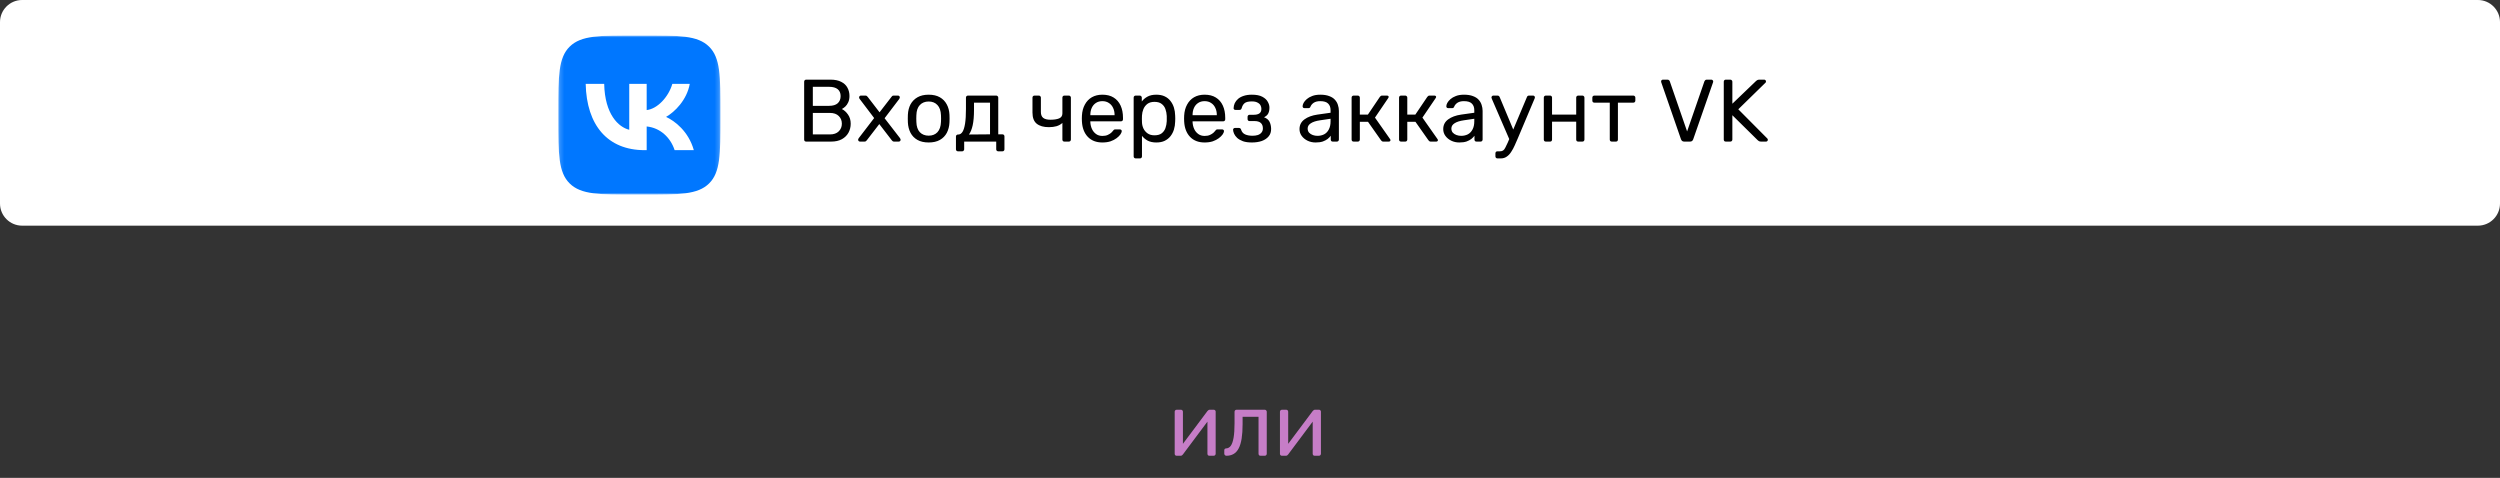 <svg width="565" height="108" viewBox="0 0 565 108" fill="none" xmlns="http://www.w3.org/2000/svg">
<rect x="0" y="0" width="565" height="108" fill="#333333" stroke="none"/>
<path d="M0 5C0 2.239 2.239 0 5 0H560C562.761 0 565 2.239 565 5V46C565 48.761 562.761 51 560 51H5C2.239 51 0 48.761 0 46V5Z" fill="white"/>
<path d="M182.2 32C182.053 32 181.94 31.96 181.86 31.88C181.78 31.787 181.74 31.673 181.74 31.54V18.48C181.74 18.333 181.78 18.22 181.86 18.14C181.94 18.047 182.053 18 182.2 18H187.68C188.68 18 189.493 18.167 190.12 18.5C190.76 18.82 191.227 19.26 191.52 19.82C191.827 20.38 191.98 21.007 191.98 21.7C191.98 22.247 191.887 22.72 191.7 23.12C191.527 23.507 191.307 23.827 191.04 24.08C190.773 24.32 190.513 24.507 190.26 24.64C190.78 24.893 191.24 25.307 191.64 25.88C192.053 26.453 192.26 27.147 192.26 27.96C192.26 28.693 192.093 29.367 191.76 29.98C191.427 30.593 190.927 31.087 190.26 31.46C189.607 31.82 188.793 32 187.82 32H182.2ZM183.7 30.38H187.56C188.427 30.38 189.093 30.147 189.56 29.68C190.027 29.213 190.26 28.64 190.26 27.96C190.26 27.253 190.027 26.673 189.56 26.22C189.093 25.753 188.427 25.52 187.56 25.52H183.7V30.38ZM183.7 23.92H187.38C188.233 23.92 188.88 23.727 189.32 23.34C189.76 22.94 189.98 22.4 189.98 21.72C189.98 21.04 189.76 20.52 189.32 20.16C188.88 19.8 188.233 19.62 187.38 19.62H183.7V23.92ZM194.359 32C194.253 32 194.153 31.96 194.059 31.88C193.979 31.8 193.939 31.7 193.939 31.58C193.939 31.54 193.946 31.493 193.959 31.44C193.986 31.373 194.026 31.3 194.079 31.22L197.559 26.68L194.299 22.38C194.246 22.3 194.206 22.233 194.179 22.18C194.166 22.127 194.159 22.073 194.159 22.02C194.159 21.9 194.199 21.8 194.279 21.72C194.359 21.64 194.459 21.6 194.579 21.6H195.599C195.746 21.6 195.853 21.64 195.919 21.72C195.999 21.787 196.066 21.853 196.119 21.92L198.779 25.38L201.439 21.94C201.493 21.873 201.553 21.8 201.619 21.72C201.699 21.64 201.813 21.6 201.959 21.6H202.939C203.059 21.6 203.159 21.64 203.239 21.72C203.319 21.8 203.359 21.9 203.359 22.02C203.359 22.073 203.346 22.127 203.319 22.18C203.306 22.233 203.273 22.3 203.219 22.38L199.919 26.72L203.399 31.22C203.453 31.3 203.486 31.367 203.499 31.42C203.526 31.473 203.539 31.527 203.539 31.58C203.539 31.7 203.499 31.8 203.419 31.88C203.339 31.96 203.239 32 203.119 32H202.059C201.926 32 201.819 31.967 201.739 31.9C201.659 31.833 201.593 31.767 201.539 31.7L198.719 28.04L195.899 31.7C195.846 31.753 195.779 31.82 195.699 31.9C195.633 31.967 195.526 32 195.379 32H194.359ZM209.881 32.2C208.867 32.2 208.021 32.007 207.341 31.62C206.661 31.233 206.141 30.7 205.781 30.02C205.421 29.327 205.221 28.54 205.181 27.66C205.167 27.433 205.161 27.147 205.161 26.8C205.161 26.44 205.167 26.153 205.181 25.94C205.221 25.047 205.421 24.26 205.781 23.58C206.154 22.9 206.681 22.367 207.361 21.98C208.041 21.593 208.881 21.4 209.881 21.4C210.881 21.4 211.721 21.593 212.401 21.98C213.081 22.367 213.601 22.9 213.961 23.58C214.334 24.26 214.541 25.047 214.581 25.94C214.594 26.153 214.601 26.44 214.601 26.8C214.601 27.147 214.594 27.433 214.581 27.66C214.541 28.54 214.341 29.327 213.981 30.02C213.621 30.7 213.101 31.233 212.421 31.62C211.741 32.007 210.894 32.2 209.881 32.2ZM209.881 30.66C210.707 30.66 211.367 30.4 211.861 29.88C212.354 29.347 212.621 28.573 212.661 27.56C212.674 27.36 212.681 27.107 212.681 26.8C212.681 26.493 212.674 26.24 212.661 26.04C212.621 25.027 212.354 24.26 211.861 23.74C211.367 23.207 210.707 22.94 209.881 22.94C209.054 22.94 208.387 23.207 207.881 23.74C207.387 24.26 207.127 25.027 207.101 26.04C207.087 26.24 207.081 26.493 207.081 26.8C207.081 27.107 207.087 27.36 207.101 27.56C207.127 28.573 207.387 29.347 207.881 29.88C208.387 30.4 209.054 30.66 209.881 30.66ZM216.505 34.2C216.372 34.2 216.258 34.153 216.165 34.06C216.085 33.98 216.045 33.873 216.045 33.74V30.86C216.045 30.727 216.085 30.62 216.165 30.54C216.258 30.447 216.372 30.4 216.505 30.4H216.605C216.965 30.387 217.272 30.187 217.525 29.8C217.778 29.4 217.972 28.78 218.105 27.94C218.238 27.087 218.305 25.98 218.305 24.62V22.06C218.305 21.927 218.345 21.82 218.425 21.74C218.518 21.647 218.632 21.6 218.765 21.6H225.145C225.278 21.6 225.385 21.647 225.465 21.74C225.558 21.82 225.605 21.927 225.605 22.06V30.36H226.545C226.692 30.36 226.805 30.407 226.885 30.5C226.965 30.58 227.005 30.687 227.005 30.82V33.74C227.005 33.873 226.965 33.98 226.885 34.06C226.805 34.153 226.692 34.2 226.545 34.2H225.605C225.472 34.2 225.358 34.153 225.265 34.06C225.185 33.98 225.145 33.873 225.145 33.74V32H217.905V33.74C217.905 33.873 217.858 33.98 217.765 34.06C217.685 34.153 217.578 34.2 217.445 34.2H216.505ZM218.985 30.4L223.745 30.36V23.2H220.125V24.84C220.125 26.253 220.025 27.413 219.825 28.32C219.625 29.213 219.345 29.907 218.985 30.4ZM240.56 32C240.413 32 240.3 31.96 240.22 31.88C240.14 31.787 240.1 31.673 240.1 31.54V27.78C239.74 28.113 239.3 28.36 238.78 28.52C238.273 28.667 237.693 28.74 237.04 28.74C235.866 28.74 234.953 28.48 234.3 27.96C233.66 27.44 233.34 26.6 233.34 25.44V22.06C233.34 21.927 233.38 21.82 233.46 21.74C233.553 21.647 233.666 21.6 233.8 21.6H234.78C234.913 21.6 235.02 21.647 235.1 21.74C235.193 21.82 235.24 21.927 235.24 22.06V25.32C235.24 25.92 235.413 26.36 235.76 26.64C236.12 26.92 236.666 27.06 237.4 27.06C238.213 27.06 238.866 26.96 239.36 26.76C239.853 26.547 240.1 26.173 240.1 25.64V22.06C240.1 21.927 240.14 21.82 240.22 21.74C240.3 21.647 240.413 21.6 240.56 21.6H241.56C241.693 21.6 241.8 21.647 241.88 21.74C241.973 21.82 242.02 21.927 242.02 22.06V31.54C242.02 31.673 241.973 31.787 241.88 31.88C241.8 31.96 241.693 32 241.56 32H240.56ZM249.136 32.2C247.762 32.2 246.669 31.78 245.856 30.94C245.042 30.087 244.596 28.927 244.516 27.46C244.502 27.287 244.496 27.067 244.496 26.8C244.496 26.52 244.502 26.293 244.516 26.12C244.569 25.173 244.789 24.347 245.176 23.64C245.562 22.92 246.089 22.367 246.756 21.98C247.436 21.593 248.229 21.4 249.136 21.4C250.149 21.4 250.996 21.613 251.676 22.04C252.369 22.467 252.896 23.073 253.256 23.86C253.616 24.647 253.796 25.567 253.796 26.62V26.96C253.796 27.107 253.749 27.22 253.656 27.3C253.576 27.38 253.469 27.42 253.336 27.42H246.416C246.416 27.433 246.416 27.46 246.416 27.5C246.416 27.54 246.416 27.573 246.416 27.6C246.442 28.147 246.562 28.66 246.776 29.14C246.989 29.607 247.296 29.987 247.696 30.28C248.096 30.573 248.576 30.72 249.136 30.72C249.616 30.72 250.016 30.647 250.336 30.5C250.656 30.353 250.916 30.193 251.116 30.02C251.316 29.833 251.449 29.693 251.516 29.6C251.636 29.427 251.729 29.327 251.796 29.3C251.862 29.26 251.969 29.24 252.116 29.24H253.076C253.209 29.24 253.316 29.28 253.396 29.36C253.489 29.427 253.529 29.527 253.516 29.66C253.502 29.86 253.396 30.107 253.196 30.4C252.996 30.68 252.709 30.96 252.336 31.24C251.962 31.52 251.509 31.753 250.976 31.94C250.442 32.113 249.829 32.2 249.136 32.2ZM246.416 26.04H251.896V25.98C251.896 25.38 251.782 24.847 251.556 24.38C251.342 23.913 251.029 23.547 250.616 23.28C250.202 23 249.709 22.86 249.136 22.86C248.562 22.86 248.069 23 247.656 23.28C247.256 23.547 246.949 23.913 246.736 24.38C246.522 24.847 246.416 25.38 246.416 25.98V26.04ZM256.667 35.8C256.534 35.8 256.42 35.753 256.327 35.66C256.247 35.58 256.207 35.473 256.207 35.34V22.06C256.207 21.927 256.247 21.82 256.327 21.74C256.42 21.647 256.534 21.6 256.667 21.6H257.587C257.72 21.6 257.827 21.647 257.907 21.74C258 21.82 258.047 21.927 258.047 22.06V22.94C258.367 22.5 258.794 22.133 259.327 21.84C259.86 21.547 260.527 21.4 261.327 21.4C262.074 21.4 262.707 21.527 263.227 21.78C263.76 22.033 264.194 22.38 264.527 22.82C264.874 23.26 265.134 23.76 265.307 24.32C265.48 24.88 265.574 25.48 265.587 26.12C265.6 26.333 265.607 26.56 265.607 26.8C265.607 27.04 265.6 27.267 265.587 27.48C265.574 28.107 265.48 28.707 265.307 29.28C265.134 29.84 264.874 30.34 264.527 30.78C264.194 31.207 263.76 31.553 263.227 31.82C262.707 32.073 262.074 32.2 261.327 32.2C260.554 32.2 259.9 32.06 259.367 31.78C258.847 31.487 258.42 31.127 258.087 30.7V35.34C258.087 35.473 258.047 35.58 257.967 35.66C257.887 35.753 257.774 35.8 257.627 35.8H256.667ZM260.907 30.58C261.6 30.58 262.14 30.433 262.527 30.14C262.927 29.833 263.214 29.44 263.387 28.96C263.56 28.467 263.66 27.94 263.687 27.38C263.7 26.993 263.7 26.607 263.687 26.22C263.66 25.66 263.56 25.14 263.387 24.66C263.214 24.167 262.927 23.773 262.527 23.48C262.14 23.173 261.6 23.02 260.907 23.02C260.254 23.02 259.72 23.173 259.307 23.48C258.907 23.787 258.607 24.18 258.407 24.66C258.22 25.127 258.114 25.607 258.087 26.1C258.074 26.313 258.067 26.567 258.067 26.86C258.067 27.153 258.074 27.413 258.087 27.64C258.1 28.107 258.207 28.567 258.407 29.02C258.62 29.473 258.934 29.847 259.347 30.14C259.76 30.433 260.28 30.58 260.907 30.58ZM272.241 32.2C270.868 32.2 269.774 31.78 268.961 30.94C268.148 30.087 267.701 28.927 267.621 27.46C267.608 27.287 267.601 27.067 267.601 26.8C267.601 26.52 267.608 26.293 267.621 26.12C267.674 25.173 267.894 24.347 268.281 23.64C268.668 22.92 269.194 22.367 269.861 21.98C270.541 21.593 271.334 21.4 272.241 21.4C273.254 21.4 274.101 21.613 274.781 22.04C275.474 22.467 276.001 23.073 276.361 23.86C276.721 24.647 276.901 25.567 276.901 26.62V26.96C276.901 27.107 276.854 27.22 276.761 27.3C276.681 27.38 276.574 27.42 276.441 27.42H269.521C269.521 27.433 269.521 27.46 269.521 27.5C269.521 27.54 269.521 27.573 269.521 27.6C269.548 28.147 269.668 28.66 269.881 29.14C270.094 29.607 270.401 29.987 270.801 30.28C271.201 30.573 271.681 30.72 272.241 30.72C272.721 30.72 273.121 30.647 273.441 30.5C273.761 30.353 274.021 30.193 274.221 30.02C274.421 29.833 274.554 29.693 274.621 29.6C274.741 29.427 274.834 29.327 274.901 29.3C274.968 29.26 275.074 29.24 275.221 29.24H276.181C276.314 29.24 276.421 29.28 276.501 29.36C276.594 29.427 276.634 29.527 276.621 29.66C276.608 29.86 276.501 30.107 276.301 30.4C276.101 30.68 275.814 30.96 275.441 31.24C275.068 31.52 274.614 31.753 274.081 31.94C273.548 32.113 272.934 32.2 272.241 32.2ZM269.521 26.04H275.001V25.98C275.001 25.38 274.888 24.847 274.661 24.38C274.448 23.913 274.134 23.547 273.721 23.28C273.308 23 272.814 22.86 272.241 22.86C271.668 22.86 271.174 23 270.761 23.28C270.361 23.547 270.054 23.913 269.841 24.38C269.628 24.847 269.521 25.38 269.521 25.98V26.04ZM282.913 32.2C282.126 32.2 281.459 32.107 280.913 31.92C280.379 31.72 279.946 31.473 279.613 31.18C279.293 30.873 279.059 30.56 278.913 30.24C278.766 29.907 278.686 29.6 278.673 29.32C278.673 29.2 278.713 29.107 278.793 29.04C278.873 28.96 278.966 28.92 279.073 28.92H280.013C280.133 28.92 280.233 28.953 280.312 29.02C280.393 29.073 280.453 29.173 280.493 29.32C280.653 29.827 280.959 30.18 281.413 30.38C281.866 30.58 282.419 30.68 283.073 30.68C283.499 30.68 283.893 30.627 284.253 30.52C284.613 30.4 284.893 30.213 285.093 29.96C285.306 29.707 285.413 29.393 285.413 29.02C285.413 28.473 285.253 28.06 284.933 27.78C284.626 27.5 284.146 27.36 283.493 27.36H282.393C282.259 27.36 282.153 27.32 282.073 27.24C281.993 27.16 281.953 27.053 281.953 26.92V26.38C281.953 26.26 281.993 26.16 282.073 26.08C282.153 25.987 282.259 25.94 282.393 25.94H283.373C283.919 25.94 284.339 25.833 284.633 25.62C284.926 25.407 285.073 25.067 285.073 24.6C285.073 24.32 285.006 24.053 284.873 23.8C284.739 23.547 284.513 23.34 284.193 23.18C283.886 23.007 283.459 22.92 282.913 22.92C282.139 22.92 281.593 23.053 281.273 23.32C280.966 23.573 280.746 23.953 280.613 24.46C280.559 24.607 280.493 24.707 280.413 24.76C280.346 24.813 280.246 24.84 280.113 24.84H279.213C279.093 24.84 278.993 24.807 278.913 24.74C278.833 24.673 278.793 24.58 278.793 24.46C278.806 24.06 278.893 23.68 279.053 23.32C279.226 22.96 279.479 22.633 279.813 22.34C280.159 22.047 280.586 21.82 281.093 21.66C281.613 21.487 282.219 21.4 282.913 21.4C283.913 21.4 284.699 21.553 285.273 21.86C285.859 22.167 286.273 22.547 286.513 23C286.766 23.44 286.893 23.88 286.893 24.32C286.893 24.84 286.806 25.273 286.633 25.62C286.473 25.967 286.153 26.26 285.673 26.5C286.273 26.727 286.686 27.067 286.913 27.52C287.139 27.973 287.259 28.5 287.273 29.1C287.286 29.793 287.099 30.367 286.713 30.82C286.339 31.273 285.826 31.62 285.173 31.86C284.519 32.087 283.766 32.2 282.913 32.2ZM297.329 32.2C296.663 32.2 296.056 32.067 295.509 31.8C294.963 31.533 294.523 31.173 294.189 30.72C293.856 30.267 293.689 29.753 293.689 29.18C293.689 28.26 294.063 27.527 294.809 26.98C295.556 26.433 296.529 26.073 297.729 25.9L300.709 25.48V24.9C300.709 24.26 300.523 23.76 300.149 23.4C299.789 23.04 299.196 22.86 298.369 22.86C297.769 22.86 297.283 22.98 296.909 23.22C296.549 23.46 296.296 23.767 296.149 24.14C296.069 24.34 295.929 24.44 295.729 24.44H294.829C294.683 24.44 294.569 24.4 294.489 24.32C294.423 24.227 294.389 24.12 294.389 24C294.389 23.8 294.463 23.553 294.609 23.26C294.769 22.967 295.009 22.68 295.329 22.4C295.649 22.12 296.056 21.887 296.549 21.7C297.056 21.5 297.669 21.4 298.389 21.4C299.189 21.4 299.863 21.507 300.409 21.72C300.956 21.92 301.383 22.193 301.689 22.54C302.009 22.887 302.236 23.28 302.369 23.72C302.516 24.16 302.589 24.607 302.589 25.06V31.54C302.589 31.673 302.543 31.787 302.449 31.88C302.369 31.96 302.263 32 302.129 32H301.209C301.063 32 300.949 31.96 300.869 31.88C300.789 31.787 300.749 31.673 300.749 31.54V30.68C300.576 30.92 300.343 31.16 300.049 31.4C299.756 31.627 299.389 31.82 298.949 31.98C298.509 32.127 297.969 32.2 297.329 32.2ZM297.749 30.7C298.296 30.7 298.796 30.587 299.249 30.36C299.703 30.12 300.056 29.753 300.309 29.26C300.576 28.767 300.709 28.147 300.709 27.4V26.84L298.389 27.18C297.443 27.313 296.729 27.54 296.249 27.86C295.769 28.167 295.529 28.56 295.529 29.04C295.529 29.413 295.636 29.727 295.849 29.98C296.076 30.22 296.356 30.4 296.689 30.52C297.036 30.64 297.389 30.7 297.749 30.7ZM305.924 32C305.791 32 305.678 31.96 305.584 31.88C305.504 31.787 305.464 31.673 305.464 31.54V22.06C305.464 21.927 305.504 21.82 305.584 21.74C305.678 21.647 305.791 21.6 305.924 21.6H306.864C306.998 21.6 307.104 21.647 307.184 21.74C307.278 21.82 307.324 21.927 307.324 22.06V25.9H309.144L311.844 21.9C311.911 21.807 311.984 21.733 312.064 21.68C312.144 21.627 312.251 21.6 312.384 21.6H313.424C313.544 21.6 313.644 21.627 313.724 21.68C313.804 21.733 313.844 21.813 313.844 21.92C313.844 21.947 313.831 21.987 313.804 22.04C313.791 22.08 313.771 22.12 313.744 22.16L310.744 26.58L314.144 31.42C314.211 31.5 314.244 31.587 314.244 31.68C314.244 31.787 314.204 31.867 314.124 31.92C314.058 31.973 313.964 32 313.844 32H312.624C312.504 32 312.404 31.973 312.324 31.92C312.244 31.867 312.171 31.793 312.104 31.7L309.164 27.52H307.324V31.54C307.324 31.673 307.278 31.787 307.184 31.88C307.104 31.96 306.998 32 306.864 32H305.924ZM316.647 32C316.514 32 316.4 31.96 316.307 31.88C316.227 31.787 316.187 31.673 316.187 31.54V22.06C316.187 21.927 316.227 21.82 316.307 21.74C316.4 21.647 316.514 21.6 316.647 21.6H317.587C317.72 21.6 317.827 21.647 317.907 21.74C318 21.82 318.047 21.927 318.047 22.06V25.9H319.867L322.567 21.9C322.634 21.807 322.707 21.733 322.787 21.68C322.867 21.627 322.974 21.6 323.107 21.6H324.147C324.267 21.6 324.367 21.627 324.447 21.68C324.527 21.733 324.567 21.813 324.567 21.92C324.567 21.947 324.554 21.987 324.527 22.04C324.514 22.08 324.494 22.12 324.467 22.16L321.467 26.58L324.867 31.42C324.934 31.5 324.967 31.587 324.967 31.68C324.967 31.787 324.927 31.867 324.847 31.92C324.78 31.973 324.687 32 324.567 32H323.347C323.227 32 323.127 31.973 323.047 31.92C322.967 31.867 322.894 31.793 322.827 31.7L319.887 27.52H318.047V31.54C318.047 31.673 318 31.787 317.907 31.88C317.827 31.96 317.72 32 317.587 32H316.647ZM329.81 32.2C329.143 32.2 328.536 32.067 327.99 31.8C327.443 31.533 327.003 31.173 326.67 30.72C326.336 30.267 326.17 29.753 326.17 29.18C326.17 28.26 326.543 27.527 327.29 26.98C328.036 26.433 329.01 26.073 330.21 25.9L333.19 25.48V24.9C333.19 24.26 333.003 23.76 332.63 23.4C332.27 23.04 331.676 22.86 330.85 22.86C330.25 22.86 329.763 22.98 329.39 23.22C329.03 23.46 328.776 23.767 328.63 24.14C328.55 24.34 328.41 24.44 328.21 24.44H327.31C327.163 24.44 327.05 24.4 326.97 24.32C326.903 24.227 326.87 24.12 326.87 24C326.87 23.8 326.943 23.553 327.09 23.26C327.25 22.967 327.49 22.68 327.81 22.4C328.13 22.12 328.536 21.887 329.03 21.7C329.536 21.5 330.15 21.4 330.87 21.4C331.67 21.4 332.343 21.507 332.89 21.72C333.436 21.92 333.863 22.193 334.17 22.54C334.49 22.887 334.716 23.28 334.85 23.72C334.996 24.16 335.07 24.607 335.07 25.06V31.54C335.07 31.673 335.023 31.787 334.93 31.88C334.85 31.96 334.743 32 334.61 32H333.69C333.543 32 333.43 31.96 333.35 31.88C333.27 31.787 333.23 31.673 333.23 31.54V30.68C333.056 30.92 332.823 31.16 332.53 31.4C332.236 31.627 331.87 31.82 331.43 31.98C330.99 32.127 330.45 32.2 329.81 32.2ZM330.23 30.7C330.776 30.7 331.276 30.587 331.73 30.36C332.183 30.12 332.536 29.753 332.79 29.26C333.056 28.767 333.19 28.147 333.19 27.4V26.84L330.87 27.18C329.923 27.313 329.21 27.54 328.73 27.86C328.25 28.167 328.01 28.56 328.01 29.04C328.01 29.413 328.116 29.727 328.33 29.98C328.556 30.22 328.836 30.4 329.17 30.52C329.516 30.64 329.87 30.7 330.23 30.7ZM338.425 35.8C338.278 35.8 338.165 35.753 338.085 35.66C338.005 35.58 337.965 35.473 337.965 35.34V34.66C337.965 34.527 338.005 34.413 338.085 34.32C338.165 34.24 338.278 34.2 338.425 34.2H338.945C339.252 34.2 339.498 34.14 339.685 34.02C339.872 33.9 340.038 33.693 340.185 33.4C340.345 33.12 340.532 32.733 340.745 32.24L345.085 21.94C345.125 21.833 345.178 21.753 345.245 21.7C345.325 21.633 345.438 21.6 345.585 21.6H346.465C346.585 21.6 346.685 21.64 346.765 21.72C346.845 21.8 346.885 21.893 346.885 22C346.885 22.053 346.878 22.107 346.865 22.16C346.852 22.2 346.825 22.267 346.785 22.36L342.985 31.36C342.785 31.84 342.565 32.34 342.325 32.86C342.098 33.38 341.838 33.86 341.545 34.3C341.265 34.753 340.932 35.113 340.545 35.38C340.158 35.66 339.705 35.8 339.185 35.8H338.425ZM341.205 31.7L337.165 22.36C337.098 22.2 337.065 22.087 337.065 22.02C337.078 21.9 337.125 21.8 337.205 21.72C337.285 21.64 337.378 21.6 337.485 21.6H338.425C338.572 21.6 338.678 21.633 338.745 21.7C338.825 21.767 338.885 21.847 338.925 21.94L342.245 29.88L341.205 31.7ZM349.362 32C349.229 32 349.115 31.96 349.022 31.88C348.942 31.787 348.902 31.673 348.902 31.54V22.06C348.902 21.927 348.942 21.82 349.022 21.74C349.115 21.647 349.229 21.6 349.362 21.6H350.322C350.455 21.6 350.562 21.647 350.642 21.74C350.722 21.82 350.762 21.927 350.762 22.06V25.9H356.222V22.06C356.222 21.927 356.262 21.82 356.342 21.74C356.435 21.647 356.549 21.6 356.682 21.6H357.622C357.755 21.6 357.862 21.647 357.942 21.74C358.035 21.82 358.082 21.927 358.082 22.06V31.54C358.082 31.673 358.035 31.787 357.942 31.88C357.862 31.96 357.755 32 357.622 32H356.682C356.549 32 356.435 31.96 356.342 31.88C356.262 31.787 356.222 31.673 356.222 31.54V27.5H350.762V31.54C350.762 31.673 350.722 31.787 350.642 31.88C350.562 31.96 350.455 32 350.322 32H349.362ZM364.269 32C364.136 32 364.023 31.96 363.929 31.88C363.849 31.787 363.809 31.673 363.809 31.54V23.2H360.329C360.196 23.2 360.083 23.16 359.989 23.08C359.909 22.987 359.869 22.873 359.869 22.74V22.06C359.869 21.927 359.909 21.82 359.989 21.74C360.083 21.647 360.196 21.6 360.329 21.6H369.129C369.263 21.6 369.369 21.647 369.449 21.74C369.543 21.82 369.589 21.927 369.589 22.06V22.74C369.589 22.873 369.543 22.987 369.449 23.08C369.369 23.16 369.263 23.2 369.129 23.2H365.649V31.54C365.649 31.673 365.609 31.787 365.529 31.88C365.449 31.96 365.336 32 365.189 32H364.269ZM380.646 32C380.446 32 380.286 31.953 380.166 31.86C380.059 31.767 379.973 31.64 379.906 31.48L375.446 18.62C375.419 18.54 375.406 18.467 375.406 18.4C375.406 18.293 375.446 18.2 375.526 18.12C375.606 18.04 375.699 18 375.806 18H376.846C377.006 18 377.126 18.047 377.206 18.14C377.299 18.22 377.353 18.293 377.366 18.36L381.286 29.7L385.206 18.36C385.233 18.293 385.286 18.22 385.366 18.14C385.446 18.047 385.566 18 385.726 18H386.766C386.873 18 386.966 18.04 387.046 18.12C387.139 18.2 387.186 18.293 387.186 18.4C387.186 18.467 387.173 18.54 387.146 18.62L382.666 31.48C382.613 31.64 382.526 31.767 382.406 31.86C382.299 31.953 382.146 32 381.946 32H380.646ZM390.032 32C389.885 32 389.772 31.96 389.692 31.88C389.612 31.787 389.572 31.673 389.572 31.54V18.48C389.572 18.333 389.612 18.22 389.692 18.14C389.772 18.047 389.885 18 390.032 18H391.032C391.179 18 391.292 18.047 391.372 18.14C391.465 18.22 391.512 18.333 391.512 18.48V23.44L396.852 18.32C396.905 18.267 396.992 18.2 397.112 18.12C397.245 18.04 397.419 18 397.632 18H398.712C398.819 18 398.912 18.04 398.992 18.12C399.072 18.2 399.112 18.293 399.112 18.4C399.112 18.507 399.085 18.593 399.032 18.66L392.852 24.7L399.432 31.32C399.499 31.4 399.532 31.493 399.532 31.6C399.532 31.707 399.492 31.8 399.412 31.88C399.332 31.96 399.239 32 399.132 32H398.012C397.785 32 397.612 31.96 397.492 31.88C397.372 31.787 397.285 31.72 397.232 31.68L391.512 26.04V31.54C391.512 31.673 391.465 31.787 391.372 31.88C391.292 31.96 391.179 32 391.032 32H390.032Z" fill="black"/>
<g clip-path="url(#clip0_25_17)">
<mask id="mask0_25_17" style="mask-type:luminance" maskUnits="userSpaceOnUse" x="126" y="8" width="37" height="36">
<path d="M162.817 8H126.183V44H162.817V8Z" fill="white"/>
</mask>
<g mask="url(#mask0_25_17)">
<path d="M126.183 25.28C126.183 17.134 126.183 13.061 128.758 10.531C131.333 8 135.478 8 143.767 8H145.233C153.522 8 157.667 8 160.242 10.531C162.817 13.061 162.817 17.134 162.817 25.28V26.72C162.817 34.866 162.817 38.939 160.242 41.469C157.667 44 153.522 44 145.233 44H143.767C135.478 44 131.333 44 128.758 41.469C126.183 38.939 126.183 34.866 126.183 26.72V25.28Z" fill="#0077FF"/>
<path d="M145.675 33.935C137.326 33.935 132.564 28.31 132.365 18.95H136.548C136.685 25.82 139.768 28.73 142.21 29.33V18.95H146.149V24.875C148.56 24.62 151.094 21.92 151.949 18.95H155.887C155.231 22.61 152.483 25.31 150.529 26.42C152.483 27.32 155.612 29.675 156.803 33.935H152.468C151.537 31.085 149.217 28.88 146.149 28.58V33.935H145.675Z" fill="white"/>
</g>
</g>
<path d="M265.92 103C265.8 103 265.693 102.96 265.6 102.88C265.52 102.787 265.48 102.687 265.48 102.58V93.06C265.48 92.927 265.52 92.82 265.6 92.74C265.693 92.647 265.807 92.6 265.94 92.6H266.9C267.033 92.6 267.14 92.647 267.22 92.74C267.3 92.82 267.34 92.927 267.34 93.06V101.54L266.82 101L272.88 92.9C272.947 92.82 273.02 92.753 273.1 92.7C273.18 92.633 273.28 92.6 273.4 92.6H274.32C274.427 92.6 274.52 92.64 274.6 92.72C274.693 92.8 274.74 92.893 274.74 93V102.54C274.74 102.673 274.693 102.787 274.6 102.88C274.52 102.96 274.413 103 274.28 103H273.34C273.193 103 273.08 102.96 273 102.88C272.92 102.787 272.88 102.673 272.88 102.54V94.56L273.44 94.54L267.34 102.7C267.287 102.767 267.22 102.833 267.14 102.9C267.06 102.967 266.953 103 266.82 103H265.92ZM277.168 103C277.034 103 276.921 102.953 276.828 102.86C276.734 102.767 276.688 102.653 276.688 102.52V101.78C276.688 101.5 276.828 101.353 277.108 101.34C277.521 101.327 277.868 101.133 278.148 100.76C278.428 100.373 278.641 99.767 278.788 98.94C278.934 98.1 279.008 96.993 279.008 95.62V93.06C279.008 92.927 279.048 92.82 279.127 92.74C279.221 92.647 279.334 92.6 279.468 92.6H285.828C285.961 92.6 286.068 92.647 286.148 92.74C286.241 92.82 286.287 92.927 286.287 93.06V102.54C286.287 102.673 286.241 102.787 286.148 102.88C286.068 102.96 285.961 103 285.828 103H284.868C284.734 103 284.628 102.96 284.548 102.88C284.468 102.787 284.428 102.673 284.428 102.54V94.2H280.828V95.84C280.828 97.12 280.754 98.22 280.608 99.14C280.461 100.047 280.234 100.787 279.928 101.36C279.634 101.92 279.254 102.333 278.788 102.6C278.334 102.867 277.794 103 277.168 103ZM289.709 103C289.589 103 289.482 102.96 289.389 102.88C289.309 102.787 289.269 102.687 289.269 102.58V93.06C289.269 92.927 289.309 92.82 289.389 92.74C289.482 92.647 289.596 92.6 289.729 92.6H290.689C290.822 92.6 290.929 92.647 291.009 92.74C291.089 92.82 291.129 92.927 291.129 93.06V101.54L290.609 101L296.669 92.9C296.736 92.82 296.809 92.753 296.889 92.7C296.969 92.633 297.069 92.6 297.189 92.6H298.109C298.216 92.6 298.309 92.64 298.389 92.72C298.482 92.8 298.529 92.893 298.529 93V102.54C298.529 102.673 298.482 102.787 298.389 102.88C298.309 102.96 298.202 103 298.069 103H297.129C296.982 103 296.869 102.96 296.789 102.88C296.709 102.787 296.669 102.673 296.669 102.54V94.56L297.229 94.54L291.129 102.7C291.076 102.767 291.009 102.833 290.929 102.9C290.849 102.967 290.742 103 290.609 103H289.709Z" fill="#C67DC7"/>
<defs>
<clipPath id="clip0_25_17">
<rect width="37" height="36" fill="white" transform="translate(126 8)"/>
</clipPath>
</defs>
</svg>
